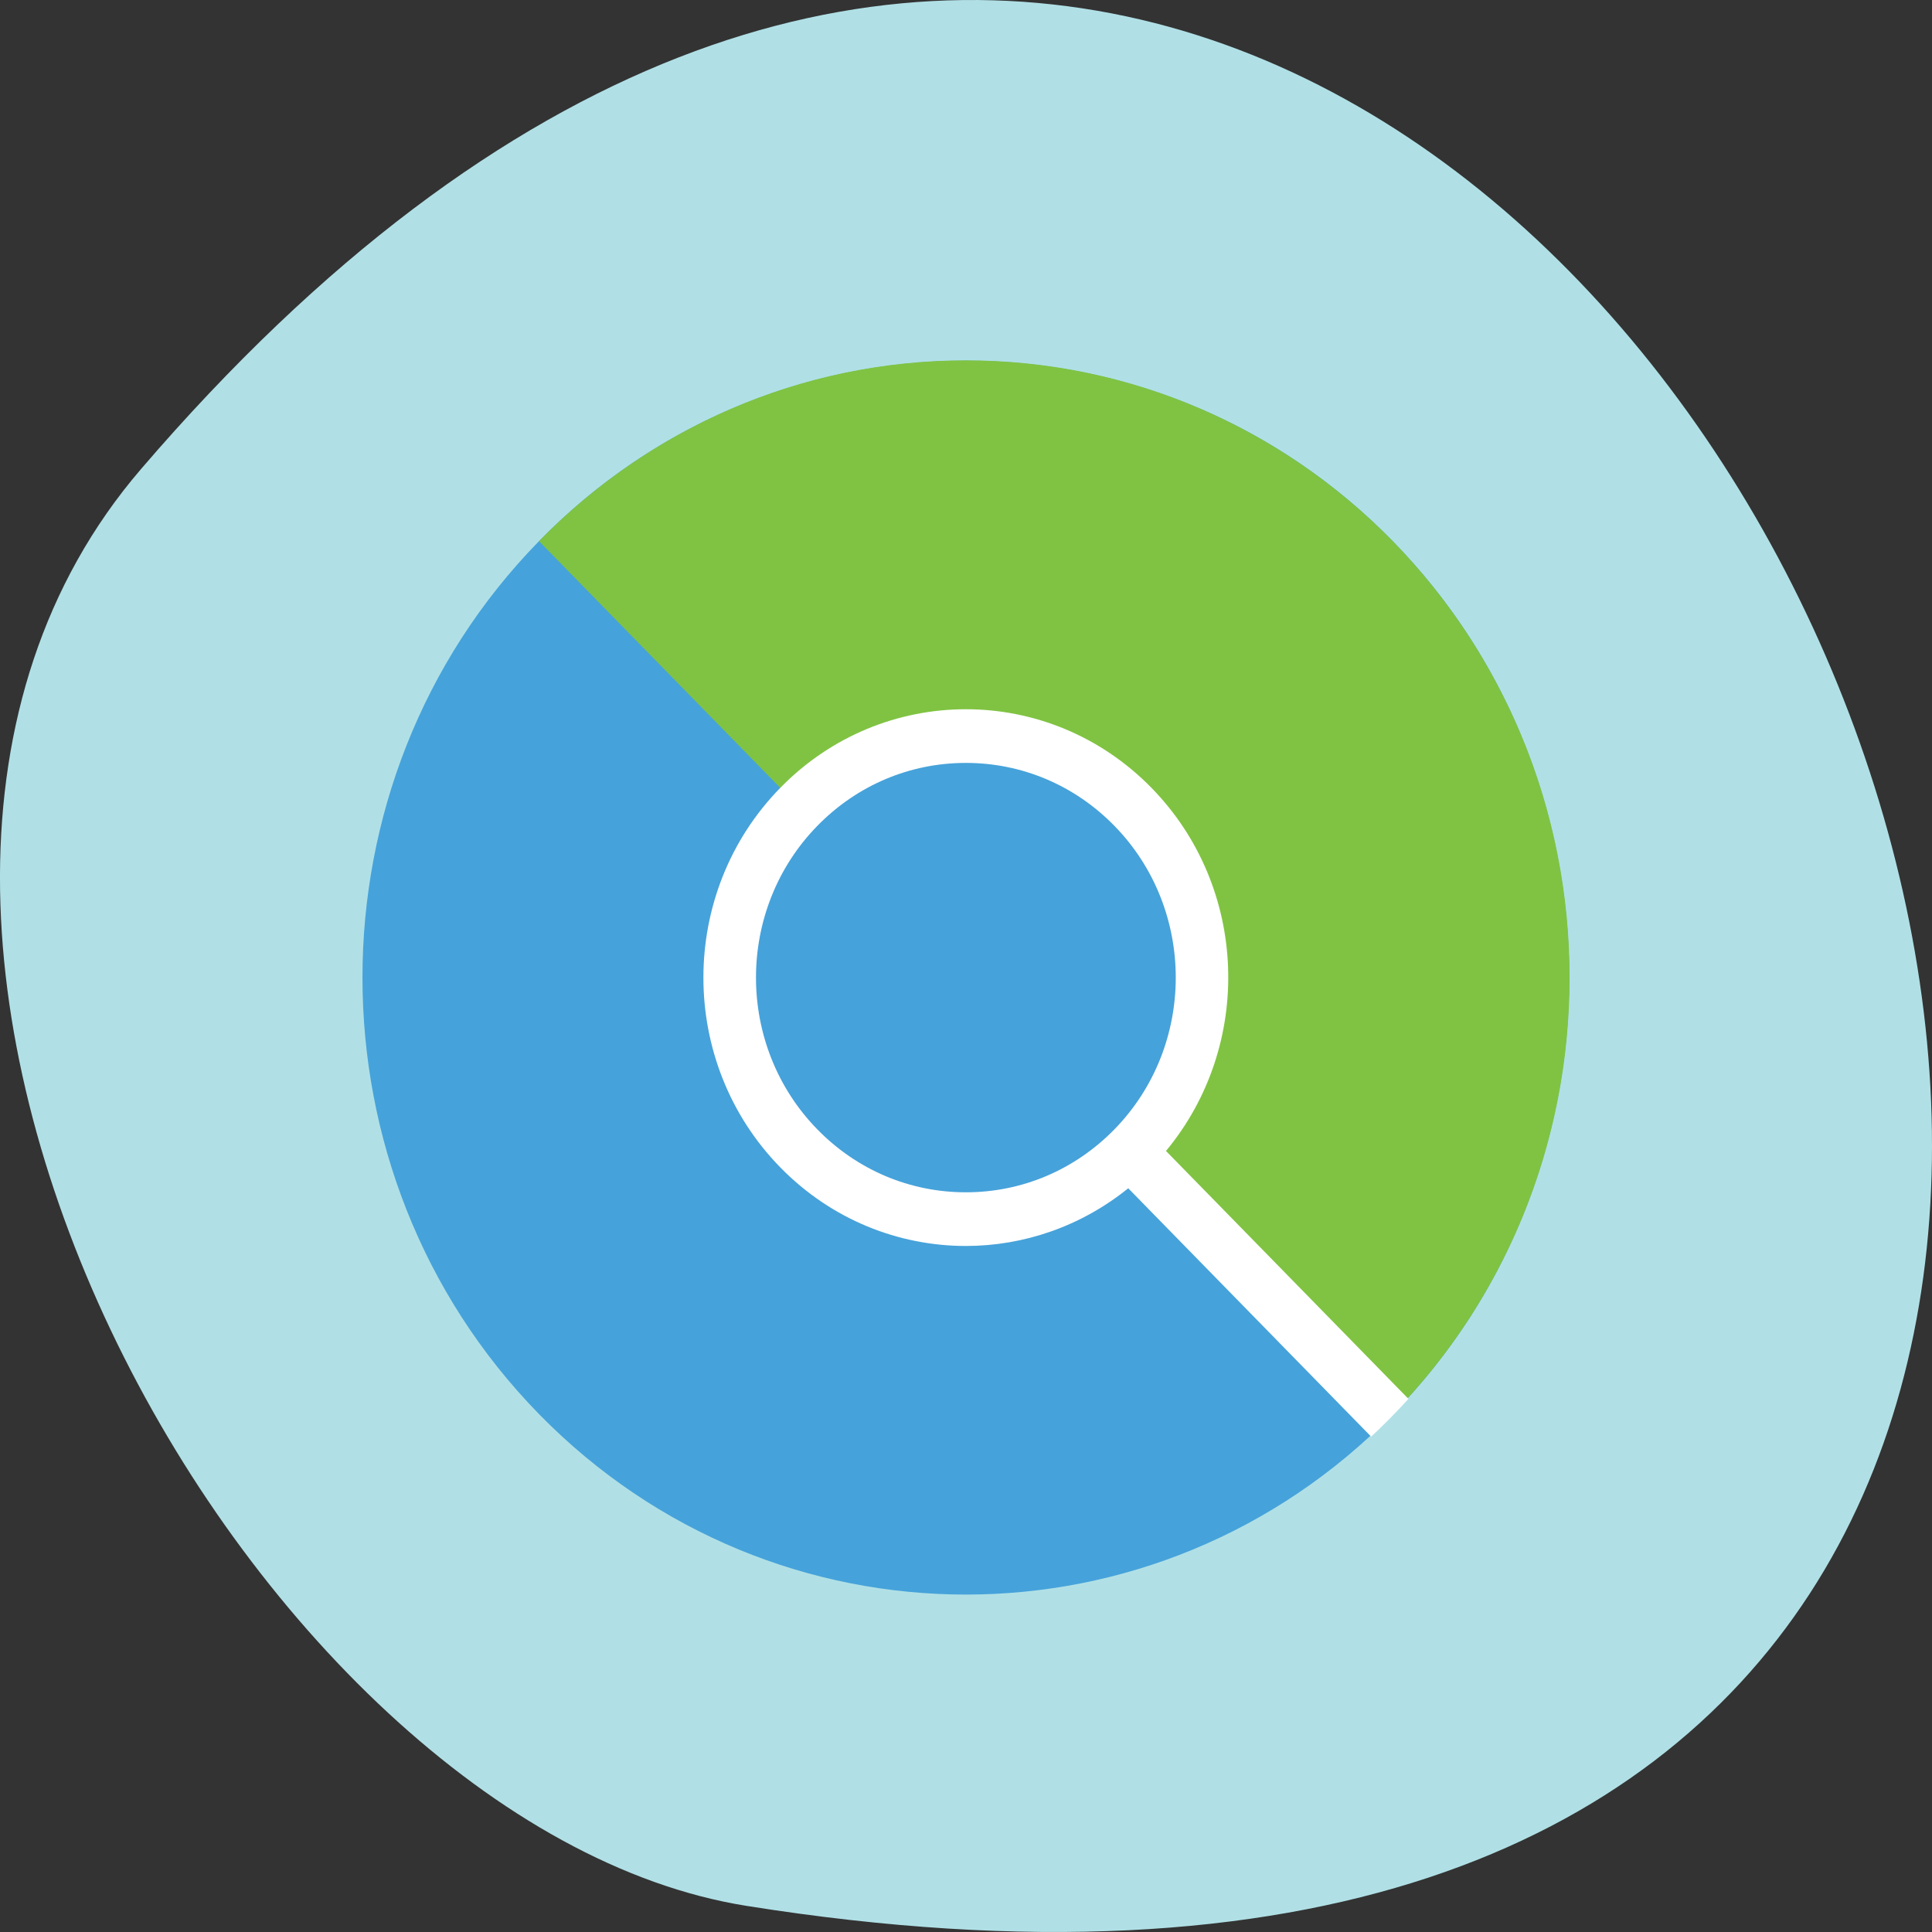 <svg xmlns="http://www.w3.org/2000/svg" viewBox="0 0 256 256"><rect x="0" y="0" width="256" height="256" fill="#333333" stroke="none"/><path d="m 18.67 62.17 c 193.41 -225.34 379.39 237.98 80.26 190.37 -65.59 -10.438 -132.38 -129.65 -80.26 -190.37 z" fill="#b0e0e6" color="#000"/><g transform="matrix(1.739 0 0 1.778 46.25 45.972)"><path d="M 47,92.979 C 35.221,92.979 23.441,88.495 14.474,79.528 -3.461,61.591 -3.461,32.409 14.472,14.474 32.41,-3.463 61.592,-3.461 79.526,14.473 97.461,32.409 97.461,61.592 79.528,79.527 l -0.002,0.001 C 70.559,88.495 58.779,92.979 47,92.979 z" fill="#46a2da"/><path d="M 93,47 C 93,21.595 72.405,1 47,1 34.297,1 22.797,6.149 14.473,14.473 L 79.527,79.527 C 87.851,71.203 93,59.703 93,47 z" fill="#80c342"/><path d="M 47,65 C 42.192,65 37.672,63.127 34.272,59.728 27.254,52.709 27.254,41.29 34.272,34.272 37.672,30.873 42.192,29 47,29 c 4.808,0 9.328,1.873 12.728,5.272 7.018,7.019 7.018,18.438 0,25.456 C 56.328,63.127 51.808,65 47,65 z" fill="#46a2da"/><path d="M 62.248,59.919 C 68.919,52.061 68.56,40.275 61.143,32.858 57.237,28.953 52.118,27 47,27 c -5.118,0 -10.237,1.953 -14.142,5.858 -7.81,7.81 -7.81,20.474 0,28.284 C 36.763,65.047 41.882,67 47,67 c 4.379,0 8.752,-1.441 12.372,-4.3 L 77.88,81.209 c 0.989,-0.895 1.935,-1.837 2.843,-2.814 L 62.248,59.919 z M 35.686,58.314 c -6.238,-6.238 -6.238,-16.389 0,-22.627 C 38.708,32.664 42.726,31 47,31 c 4.274,0 8.292,1.664 11.314,4.686 6.238,6.238 6.238,16.389 0,22.627 C 55.292,61.336 51.274,63 47,63 42.726,63 38.708,61.336 35.686,58.314 z" fill="#fff"/></g></svg>